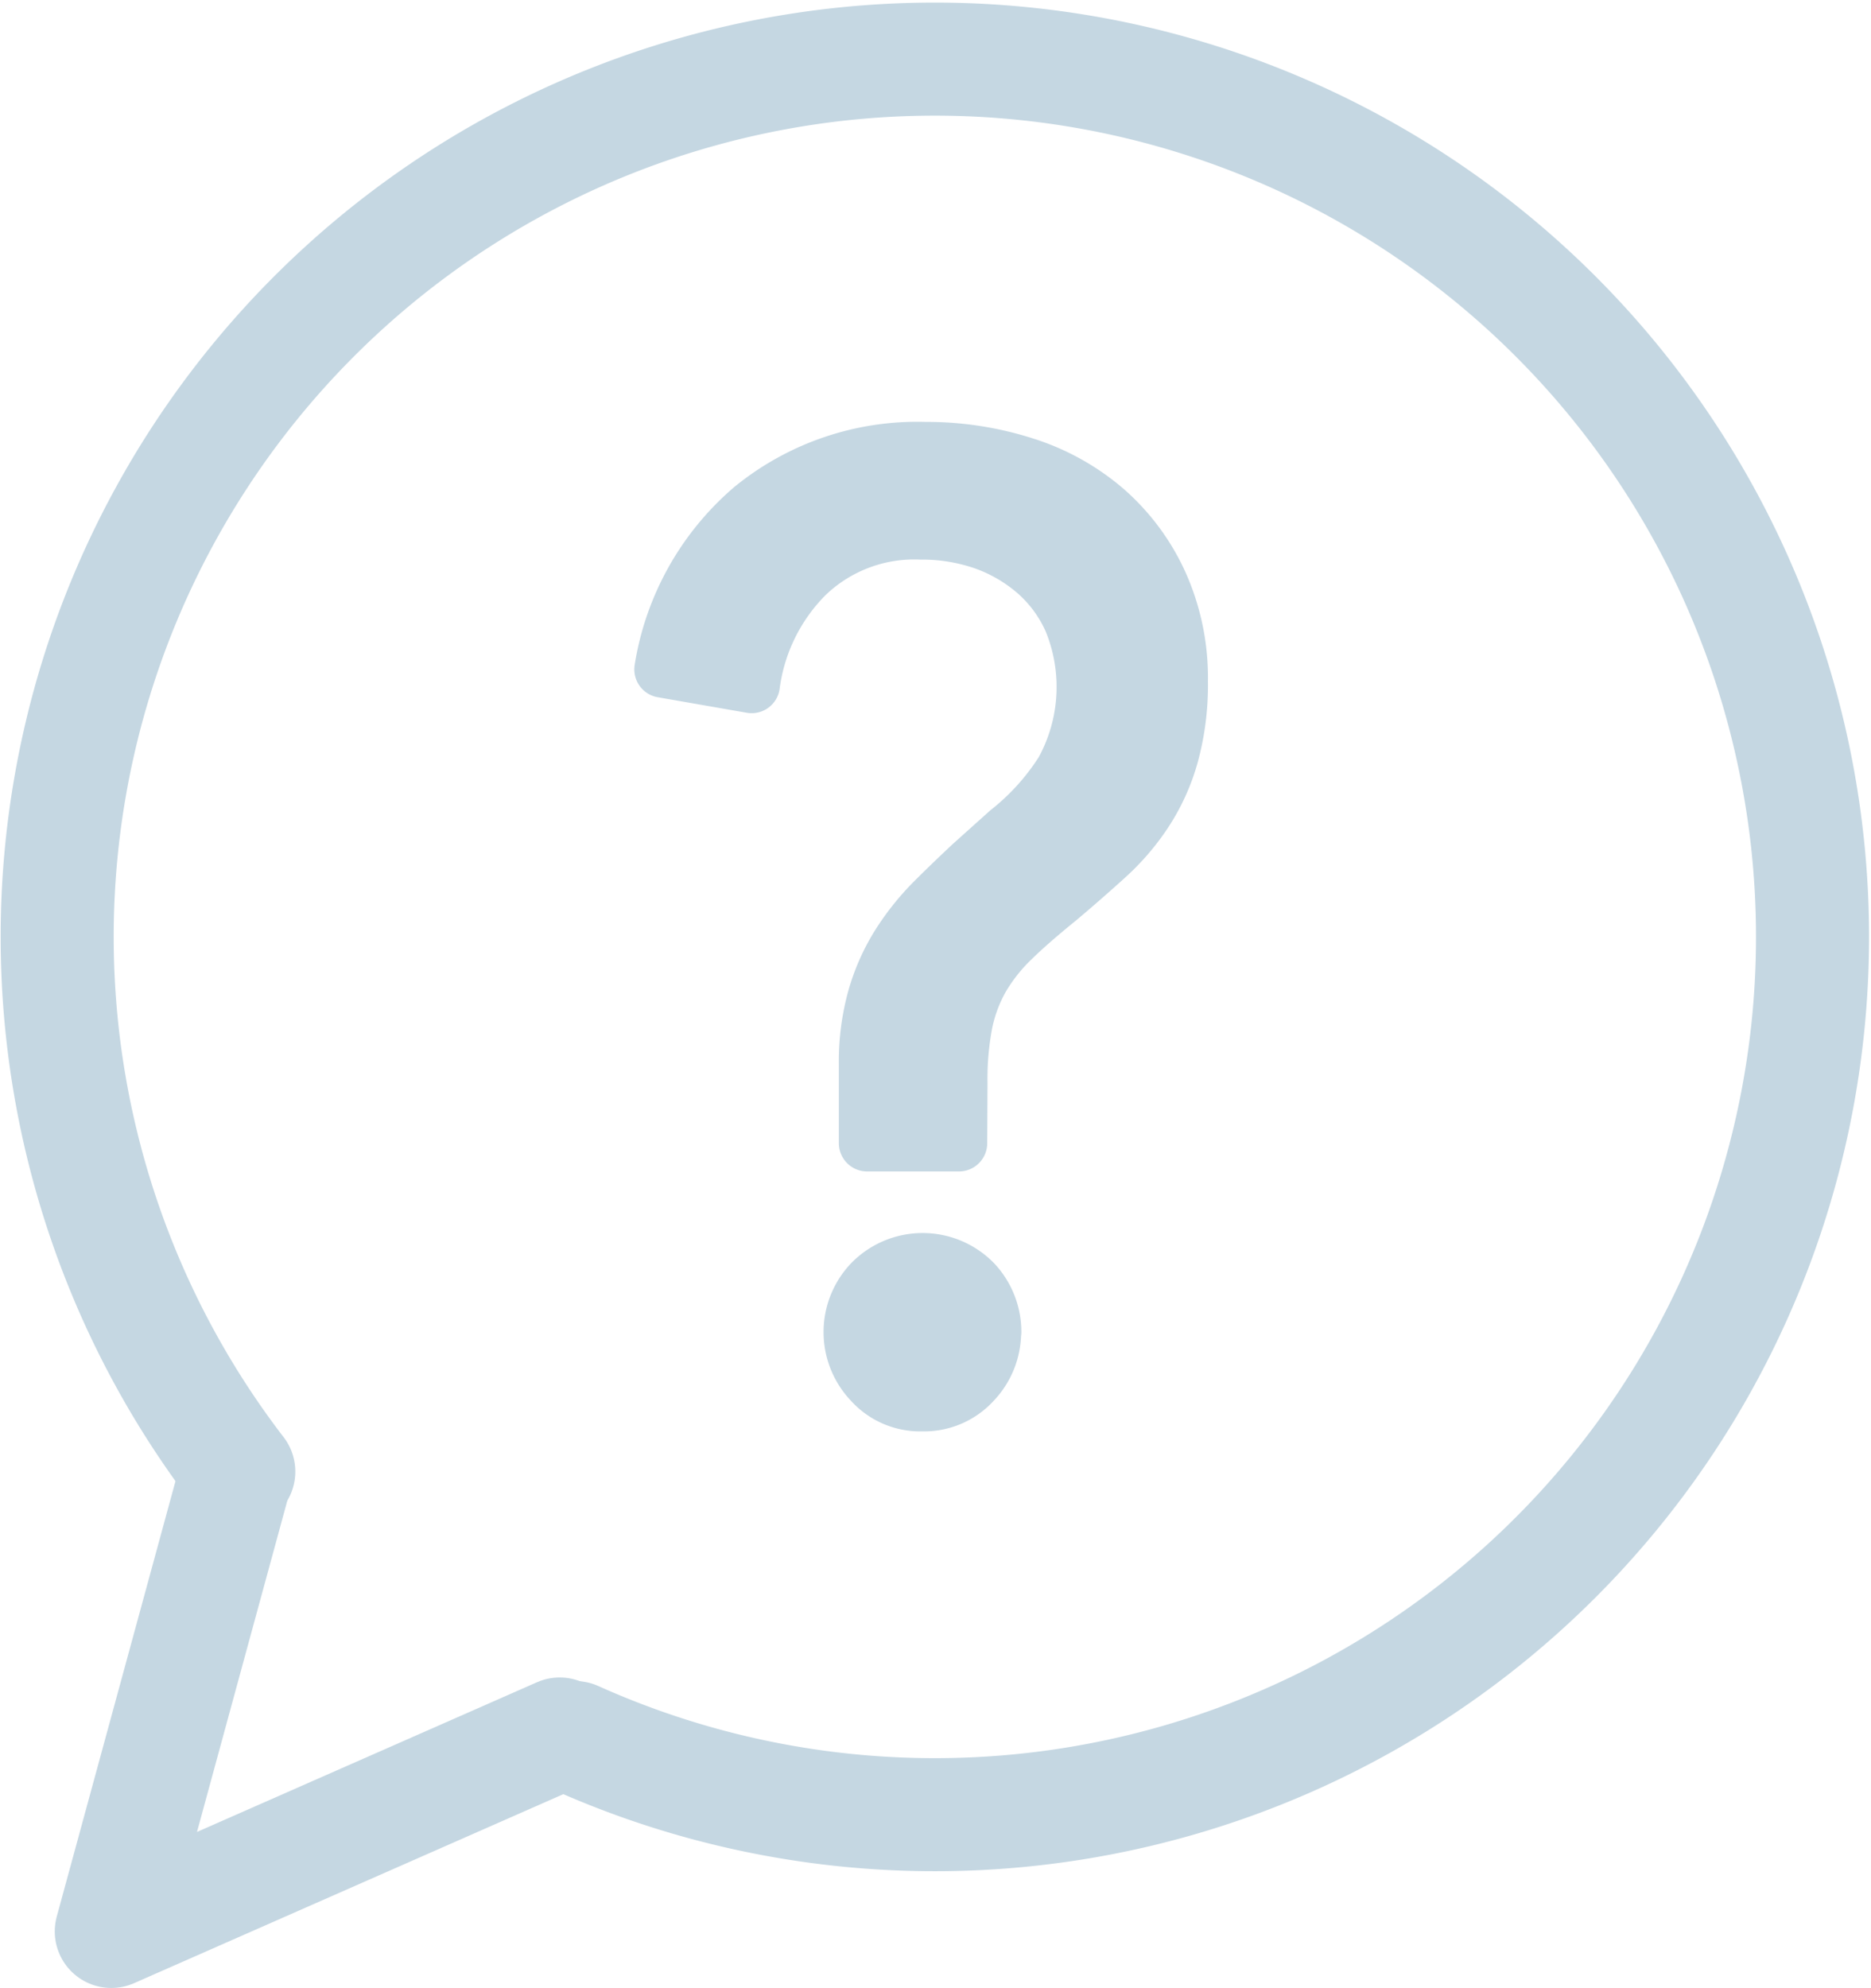 <svg xmlns="http://www.w3.org/2000/svg" viewBox="0 0 33.104 35.169">
  <defs>
    <style>
      .cls-1 {
        fill: none;
        stroke-width: 2px;
      }

      .cls-1, .cls-2 {
        stroke: #c5d7e2;
        stroke-linecap: round;
        stroke-linejoin: round;
        stroke-miterlimit: 10;
      }

      .cls-2 {
        fill: #c5d7e2;
      }
    </style>
  </defs>
  <g id="Group_1889" data-name="Group 1889" transform="translate(1 1)">
    <path id="Path_384" data-name="Path 384" class="cls-1" d="M6.225,28.034a15.529,15.529,0,1,1,5.952,4.706" transform="translate(-3 -3)"/>
    <path id="Path_385" data-name="Path 385" class="cls-1" d="M8.286,85.32,6.15,93.153l7.934-3.493" transform="translate(-5.181 -59.984)"/>
    <g id="Group_1888" data-name="Group 1888" transform="translate(10.723 6.962)">
      <path id="Path_386" data-name="Path 386" class="cls-2" d="M43.084,37.882H41.459V36.487a4.182,4.182,0,0,1,.151-1.173,3.636,3.636,0,0,1,.419-.942,4.535,4.535,0,0,1,.6-.754c.225-.225.452-.443.686-.662l.649-.582a4.282,4.282,0,0,0,.963-1.068,3.1,3.1,0,0,0,.154-2.668,2.464,2.464,0,0,0-.628-.859,2.867,2.867,0,0,0-.917-.536,3.352,3.352,0,0,0-1.126-.185,2.765,2.765,0,0,0-2.031.766,3.377,3.377,0,0,0-.963,1.951L37.84,29.5a4.715,4.715,0,0,1,1.591-2.844,4.613,4.613,0,0,1,3.053-1.034,5.657,5.657,0,0,1,1.754.268,4.062,4.062,0,0,1,1.428.791,3.825,3.825,0,0,1,.963,1.29,4.053,4.053,0,0,1,.36,1.742,4.663,4.663,0,0,1-.163,1.3,3.6,3.6,0,0,1-.452,1,4.142,4.142,0,0,1-.686.8c-.265.24-.542.483-.837.732-.326.265-.6.5-.825.72a3.176,3.176,0,0,0-.545.686,2.711,2.711,0,0,0-.3.8,5.3,5.3,0,0,0-.092,1.068Zm.6,3.342a1.263,1.263,0,0,1-.348.871,1.168,1.168,0,0,1-.9.385,1.153,1.153,0,0,1-.9-.385,1.265,1.265,0,0,1,0-1.742,1.264,1.264,0,0,1,1.81,0A1.269,1.269,0,0,1,43.688,41.224Z" transform="translate(-37.84 -25.62)"/>
    </g>
  </g>
</svg>
